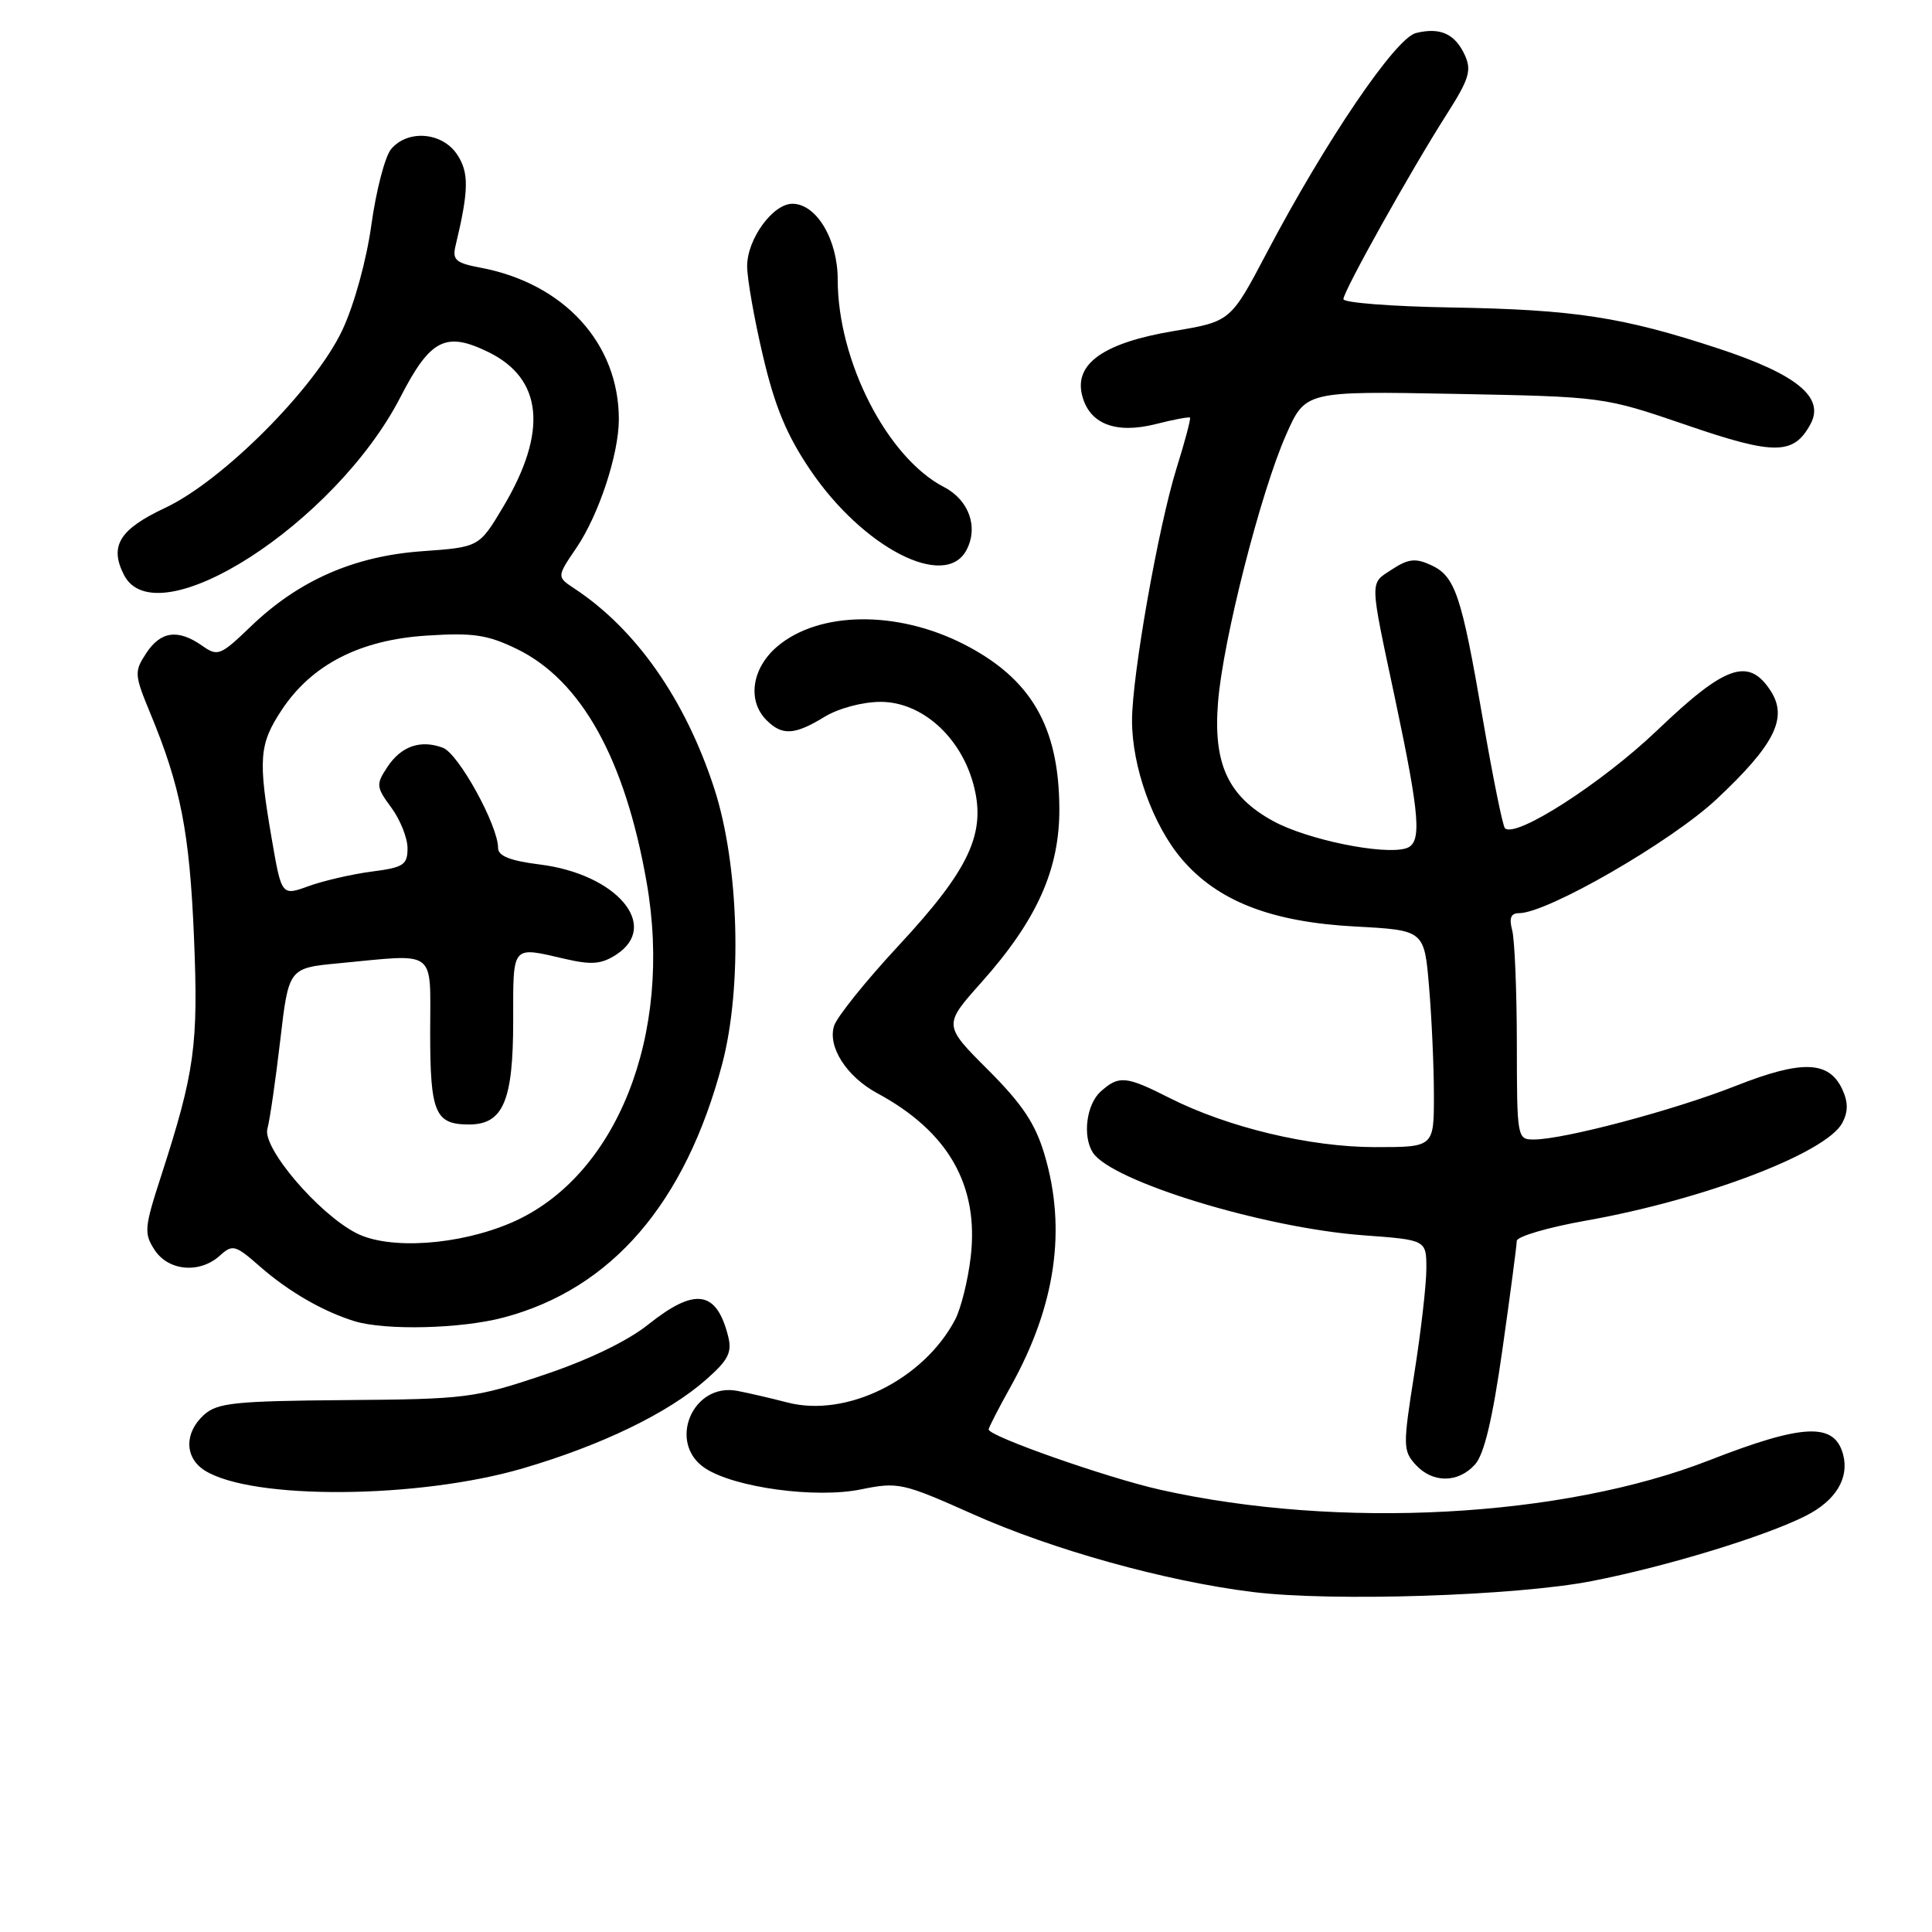 <?xml version="1.0" encoding="UTF-8" standalone="no"?>
<!DOCTYPE svg PUBLIC "-//W3C//DTD SVG 1.1//EN" "http://www.w3.org/Graphics/SVG/1.1/DTD/svg11.dtd" >
<svg xmlns="http://www.w3.org/2000/svg" xmlns:xlink="http://www.w3.org/1999/xlink" version="1.1" viewBox="0 0 256 256">
 <g >
 <path fill="currentColor"
d=" M 210.93 209.50 C 220.83 207.57 233.93 203.57 239.30 200.84 C 243.24 198.84 245.04 195.88 244.23 192.76 C 243.10 188.45 238.98 188.62 226.50 193.49 C 207.02 201.11 177.39 202.69 153.74 197.40 C 146.71 195.82 131.00 190.31 131.00 189.41 C 131.00 189.17 132.31 186.61 133.92 183.73 C 139.87 173.05 141.35 162.92 138.41 153.01 C 137.19 148.89 135.47 146.31 130.91 141.75 C 124.99 135.83 124.99 135.83 130.04 130.17 C 137.42 121.89 140.42 115.18 140.37 107.07 C 140.30 96.23 136.60 89.89 127.67 85.34 C 118.85 80.86 108.56 80.98 103.03 85.63 C 99.62 88.50 98.97 92.83 101.57 95.43 C 103.64 97.50 105.28 97.41 109.23 95.00 C 111.11 93.85 114.27 93.01 116.68 93.00 C 122.11 93.00 127.27 97.58 128.98 103.92 C 130.72 110.37 128.50 115.15 119.04 125.33 C 114.73 129.97 110.90 134.74 110.52 135.93 C 109.64 138.70 112.17 142.65 116.23 144.85 C 125.67 149.94 129.74 157.08 128.62 166.59 C 128.26 169.66 127.33 173.37 126.57 174.84 C 122.38 182.82 112.18 187.87 104.35 185.84 C 102.23 185.29 99.24 184.59 97.71 184.30 C 91.74 183.15 88.38 191.24 93.45 194.56 C 97.36 197.12 108.11 198.58 114.09 197.35 C 119.01 196.35 119.60 196.48 128.86 200.61 C 139.48 205.36 154.44 209.52 166.00 210.95 C 176.51 212.25 200.89 211.46 210.93 209.50 Z  M 69.30 194.56 C 79.68 191.52 88.51 187.25 93.52 182.84 C 96.49 180.24 97.02 179.22 96.49 177.09 C 94.95 170.97 92.10 170.55 85.89 175.51 C 83.15 177.70 77.93 180.22 72.00 182.20 C 62.93 185.25 61.74 185.40 45.77 185.52 C 31.09 185.64 28.79 185.88 27.02 187.48 C 24.39 189.87 24.45 193.17 27.15 194.86 C 33.42 198.78 55.44 198.62 69.30 194.56 Z  M 195.44 194.06 C 196.66 192.72 197.77 188.04 199.08 178.81 C 200.12 171.49 200.97 165.02 200.98 164.43 C 200.99 163.84 205.16 162.62 210.25 161.72 C 225.82 158.95 241.98 152.78 244.11 148.80 C 244.89 147.33 244.90 146.08 244.14 144.40 C 242.38 140.54 238.79 140.41 229.98 143.89 C 221.85 147.10 207.25 150.98 203.25 150.99 C 201.03 151.00 201.00 150.80 200.99 138.25 C 200.98 131.24 200.70 124.49 200.37 123.25 C 199.94 121.64 200.20 121.00 201.28 121.00 C 205.02 121.00 221.41 111.55 227.43 105.92 C 235.18 98.66 236.95 95.10 234.60 91.51 C 231.69 87.06 228.61 88.14 219.61 96.75 C 212.28 103.76 200.80 111.14 199.41 109.74 C 199.12 109.45 197.80 102.94 196.48 95.27 C 193.63 78.71 192.82 76.33 189.56 74.85 C 187.55 73.93 186.58 74.05 184.43 75.46 C 181.46 77.40 181.44 76.53 184.84 92.52 C 188.18 108.30 188.44 111.72 186.33 112.40 C 183.35 113.34 173.21 111.27 168.69 108.79 C 162.71 105.51 160.73 101.21 161.40 93.00 C 162.06 84.78 167.05 65.21 170.41 57.62 C 172.97 51.82 172.97 51.82 192.74 52.19 C 212.50 52.57 212.50 52.57 223.49 56.33 C 235.16 60.34 237.69 60.31 239.92 56.16 C 241.79 52.65 238.09 49.61 227.79 46.21 C 215.01 42.00 208.67 41.02 192.21 40.74 C 184.40 40.61 178.02 40.11 178.01 39.64 C 178.00 38.60 186.92 22.63 191.73 15.09 C 194.66 10.49 195.02 9.33 194.10 7.31 C 192.80 4.47 190.82 3.58 187.61 4.38 C 184.89 5.07 175.65 18.68 167.85 33.50 C 163.06 42.60 163.06 42.60 155.50 43.87 C 146.27 45.42 142.33 48.18 143.38 52.36 C 144.33 56.18 147.82 57.54 153.16 56.19 C 155.51 55.59 157.54 55.21 157.68 55.34 C 157.81 55.48 157.01 58.49 155.90 62.04 C 153.48 69.81 150.00 89.53 150.00 95.48 C 150.00 101.64 152.79 109.39 156.61 113.85 C 161.38 119.43 168.48 122.18 179.61 122.77 C 188.73 123.26 188.73 123.26 189.36 130.78 C 189.71 134.92 190.00 141.38 190.00 145.15 C 190.00 152.00 190.00 152.00 182.23 152.00 C 173.58 152.00 162.68 149.39 154.94 145.47 C 149.18 142.55 148.25 142.47 145.83 144.65 C 143.96 146.35 143.42 150.54 144.80 152.71 C 147.23 156.53 167.50 162.73 180.75 163.69 C 189.00 164.30 189.00 164.30 189.00 168.11 C 189.00 170.20 188.28 176.47 187.40 182.02 C 185.89 191.55 185.90 192.23 187.56 194.06 C 189.80 196.54 193.20 196.54 195.44 194.06 Z  M 66.76 174.57 C 81.05 170.77 90.80 159.45 95.69 141.00 C 98.39 130.77 97.93 114.61 94.65 104.50 C 90.81 92.69 84.29 83.37 76.09 77.97 C 73.77 76.43 73.77 76.43 76.39 72.57 C 79.35 68.21 82.00 60.17 82.00 55.56 C 82.00 45.49 74.73 37.54 63.63 35.46 C 60.42 34.86 59.92 34.43 60.35 32.62 C 62.12 25.25 62.17 22.90 60.59 20.50 C 58.63 17.51 54.05 17.12 51.83 19.75 C 51.02 20.71 49.85 25.20 49.22 29.72 C 48.57 34.46 46.93 40.40 45.37 43.72 C 41.76 51.43 29.50 63.73 21.87 67.30 C 15.83 70.14 14.47 72.34 16.42 76.17 C 20.72 84.61 44.46 69.35 53.07 52.60 C 57.02 44.93 59.06 43.89 64.71 46.65 C 71.94 50.18 72.61 57.21 66.67 67.17 C 63.49 72.50 63.49 72.50 55.94 73.04 C 46.93 73.68 39.58 76.90 33.24 83.00 C 29.19 86.89 28.86 87.02 26.77 85.55 C 23.58 83.32 21.29 83.63 19.37 86.56 C 17.77 89.00 17.80 89.40 19.92 94.53 C 23.93 104.20 25.12 110.27 25.70 124.10 C 26.30 138.50 25.82 142.00 21.33 155.88 C 19.12 162.68 19.06 163.44 20.49 165.63 C 22.33 168.43 26.47 168.79 29.14 166.37 C 30.82 164.85 31.18 164.95 34.48 167.85 C 38.23 171.14 42.85 173.80 46.99 175.07 C 51.12 176.32 61.14 176.07 66.76 174.57 Z  M 128.05 72.91 C 129.68 69.87 128.40 66.26 125.09 64.54 C 117.56 60.65 111.00 47.84 111.00 37.03 C 111.00 31.72 108.17 27.00 105.00 27.00 C 102.40 27.00 99.00 31.69 99.00 35.26 C 99.00 36.91 99.94 42.27 101.10 47.18 C 102.66 53.84 104.24 57.66 107.35 62.25 C 114.34 72.59 125.22 78.19 128.05 72.91 Z  M 47.22 163.40 C 42.18 160.82 34.74 152.08 35.43 149.57 C 35.75 148.43 36.51 143.17 37.13 137.88 C 38.25 128.27 38.25 128.27 44.88 127.64 C 58.07 126.39 57.00 125.59 57.00 136.80 C 57.00 147.46 57.65 149.00 62.14 149.00 C 66.67 149.00 68.00 145.89 68.00 135.28 C 68.00 125.07 67.72 125.41 74.87 127.06 C 78.42 127.88 79.71 127.76 81.69 126.47 C 87.51 122.65 81.69 115.82 71.53 114.55 C 67.61 114.06 66.00 113.42 66.00 112.37 C 66.00 109.38 60.75 99.84 58.68 99.08 C 55.70 97.97 53.12 98.88 51.29 101.69 C 49.81 103.94 49.85 104.30 51.85 107.01 C 53.03 108.61 54.00 111.03 54.00 112.40 C 54.00 114.60 53.47 114.95 49.25 115.49 C 46.64 115.83 42.88 116.70 40.91 117.41 C 37.31 118.72 37.31 118.72 36.00 111.11 C 34.18 100.56 34.34 98.60 37.33 94.07 C 41.31 88.06 47.70 84.78 56.53 84.22 C 62.68 83.82 64.58 84.10 68.46 85.98 C 77.01 90.12 82.82 100.55 85.68 116.90 C 89.23 137.09 81.70 156.01 67.74 162.02 C 60.78 165.01 51.57 165.63 47.22 163.40 Z "/>
</g>
</svg>